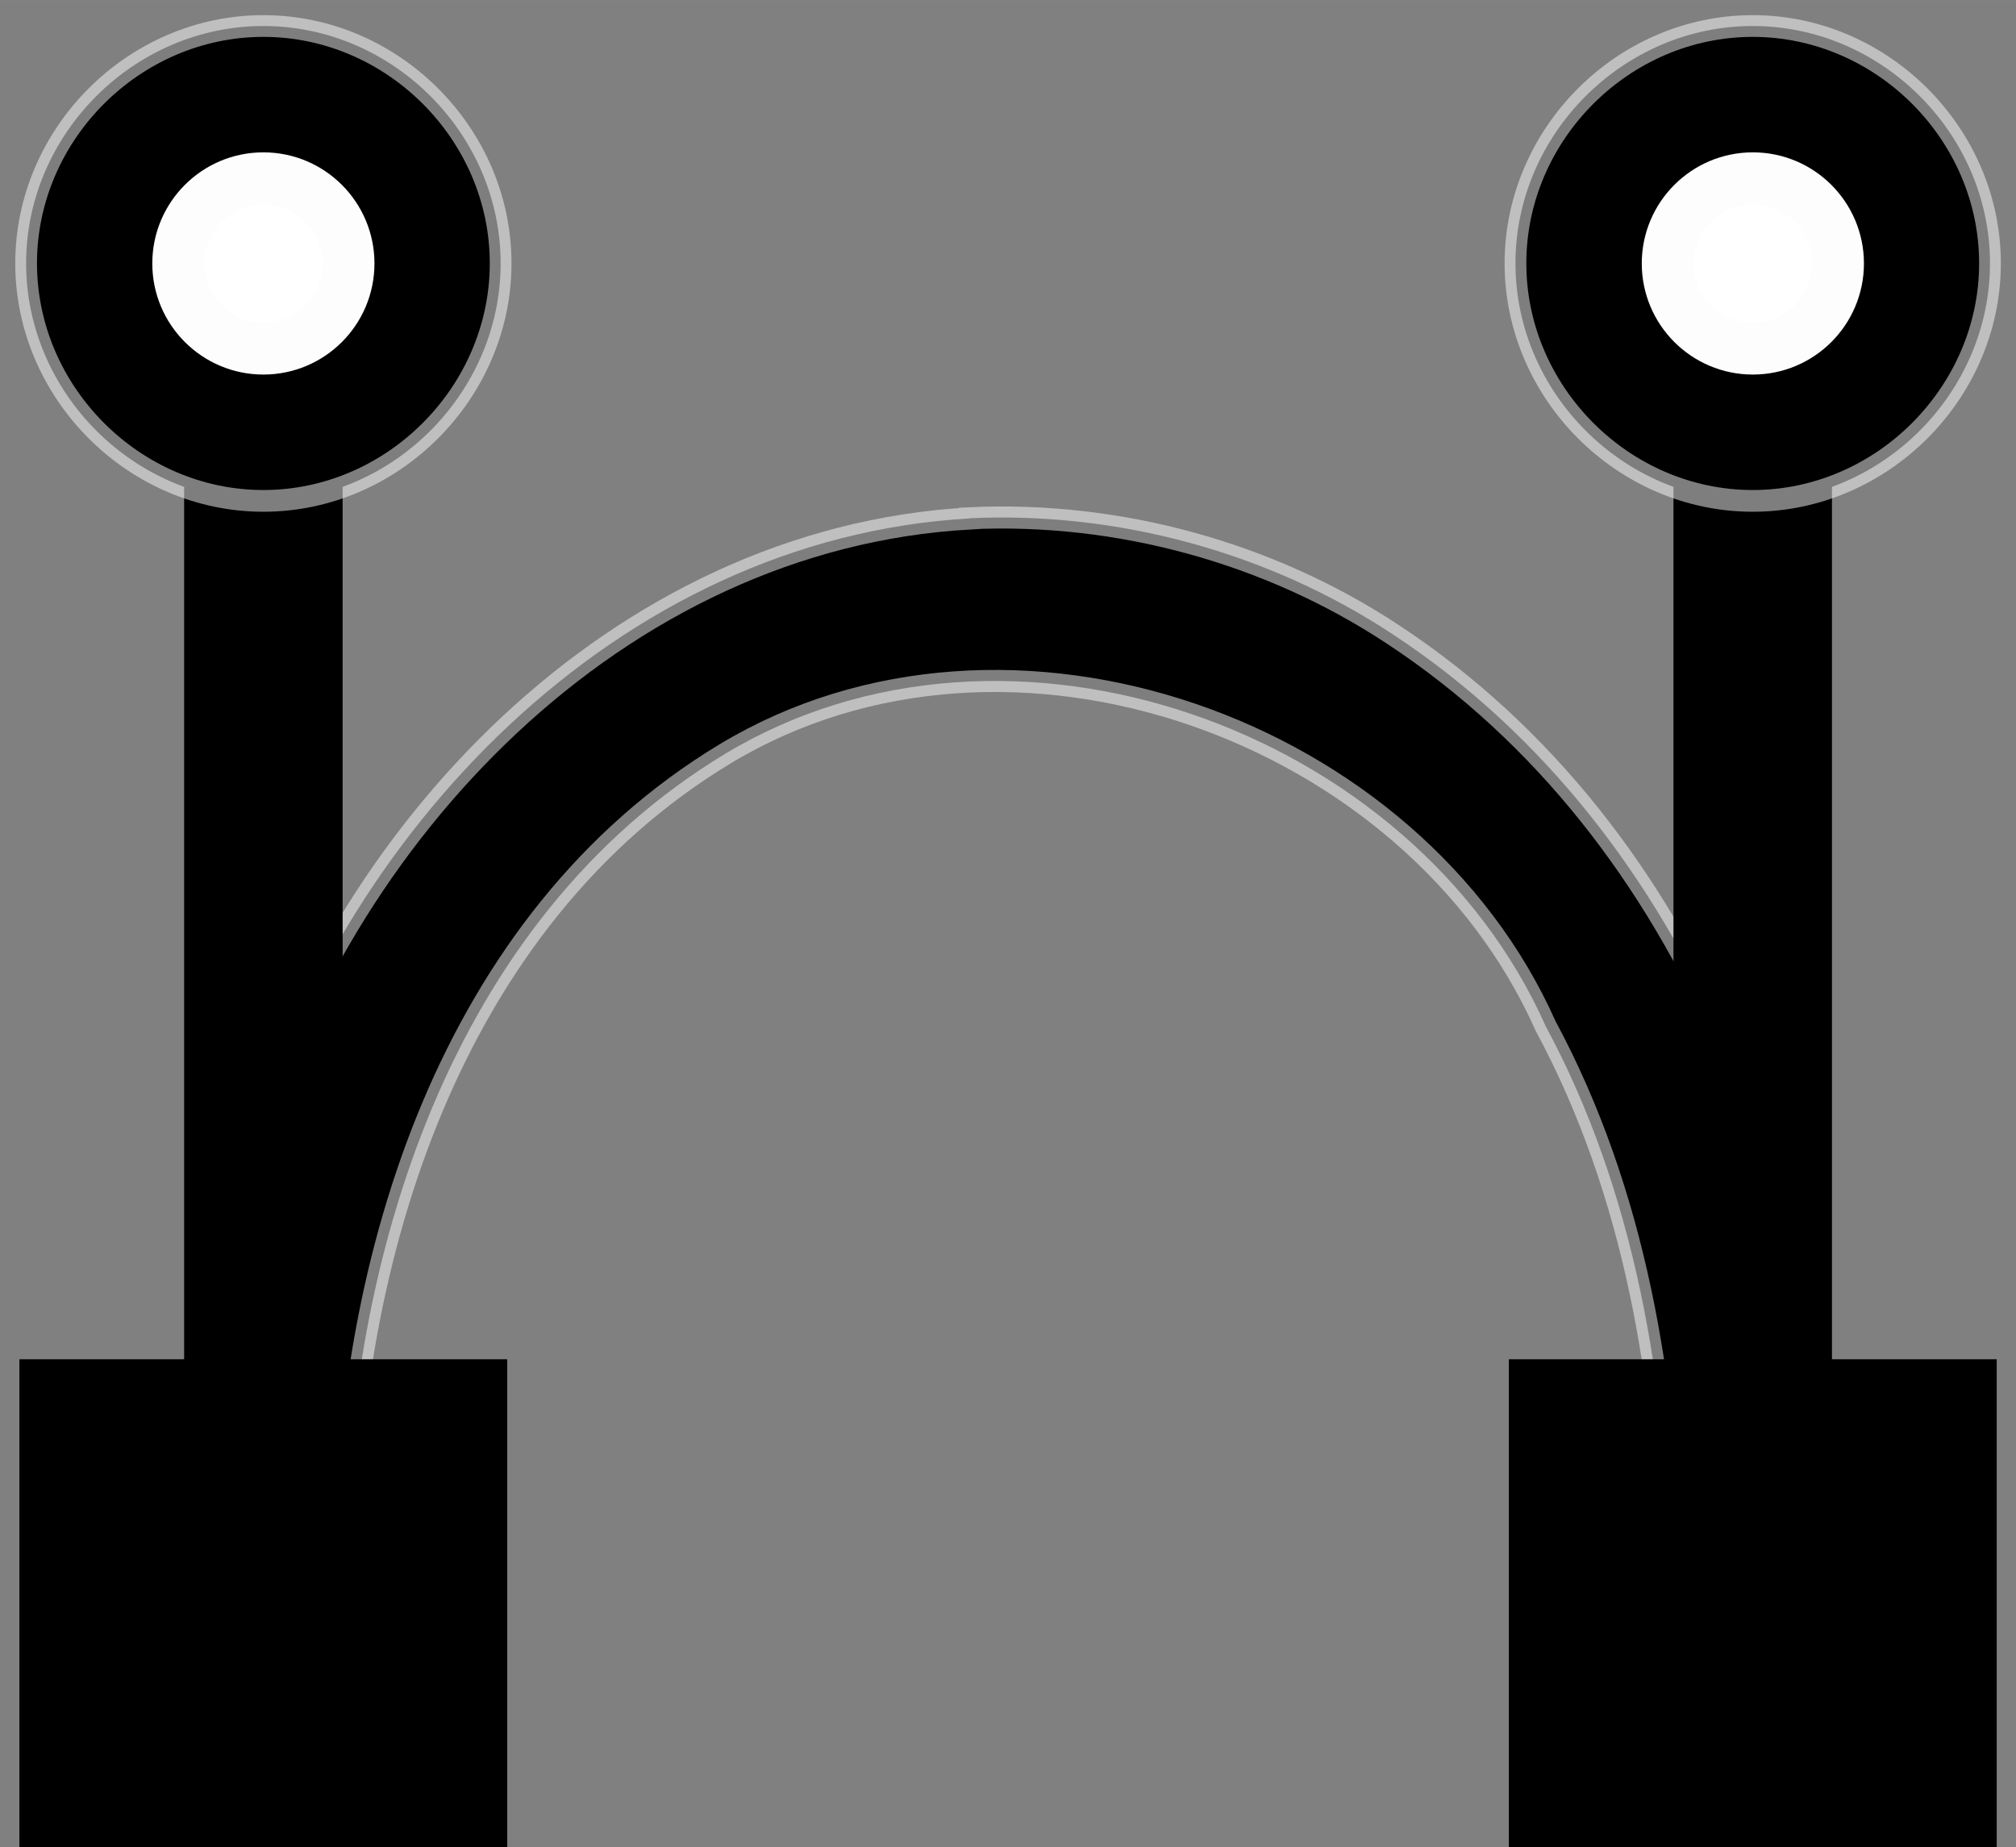 <?xml version="1.0" encoding="UTF-8"?>
<svg width="73.221" height="67.077" version="1.1" viewBox="0 0 19.373 17.747" xmlns="http://www.w3.org/2000/svg">
  <rect x="0" y="0" width="19.373" height="17.747" fill="#808080" stroke="none"/>
  <path d="m9.32 4.981c-3.386 0.188-6.087 3.037-6.959 6.18-0.399 1.278-0.576 2.597-0.603 3.937 0.519-0.052 1.059 0.123 1.56-0.061 0.009-2.935 1.006-6.198 3.651-7.795 2.723-1.641 6.611-0.244 7.884 2.616 0.861 1.599 1.165 3.439 1.2 5.239 0.519-0.052 1.06 0.123 1.562-0.059-0.039-3.38-1.296-7.013-4.231-8.944-1.191-0.786-2.639-1.181-4.064-1.115z" stroke="#fff" stroke-linecap="square" stroke-opacity=".496" stroke-width=".212" style="font-feature-settings:normal;font-variant-alternates:normal;font-variant-caps:normal;font-variant-east-asian:normal;font-variant-ligatures:normal;font-variant-numeric:normal;font-variant-position:normal;font-variation-settings:normal;inline-size:0;isolation:auto;mix-blend-mode:normal;paint-order:markers stroke fill;shape-margin:0;shape-padding:0;text-decoration-color:#000000;text-decoration-line:none;text-decoration-style:solid;text-indent:0;text-orientation:mixed;text-transform:none;white-space:normal"/>
  <g transform="translate(1.189 .247)" fill="none" stroke="#000" stroke-width="1.523">
    <path d="m15.654 2.284v12.872"/>
    <path d="m1.342 15.156 2e-7 -12.872"/>
  </g>
  <g transform="translate(1.189 .247)" shape-rendering="auto" stroke="#fdfdfd" stroke-linejoin="bevel" stroke-width=".4">
    <g transform="matrix(1.25,0,0,1.25,-4.083,-1.181)" style="paint-order:markers stroke fill">
      <path d="m4.34 0.947c-0.994 0-1.824 0.83-1.824 1.824 0 0.994 0.83 1.826 1.824 1.826 0.994 0 1.824-0.832 1.824-1.826 0-0.994-0.83-1.824-1.824-1.824zm0 1.309c0.271 0 0.516 0.245 0.516 0.516s-0.245 0.516-0.516 0.516-0.516-0.245-0.516-0.516c0-0.271 0.245-0.516 0.516-0.516z" color="#000000" color-rendering="auto" dominant-baseline="auto" image-rendering="auto" solid-color="#000000" stop-color="#000000" stroke="#fff" stroke-opacity=".496" stroke-width=".167" style="font-feature-settings:normal;font-variant-alternates:normal;font-variant-caps:normal;font-variant-east-asian:normal;font-variant-ligatures:normal;font-variant-numeric:normal;font-variant-position:normal;font-variation-settings:normal;inline-size:0;isolation:auto;mix-blend-mode:normal;paint-order:markers stroke fill;shape-margin:0;shape-padding:0;text-decoration-color:#000000;text-decoration-line:none;text-decoration-style:solid;text-indent:0;text-orientation:mixed;text-transform:none;white-space:normal"/>
      <path d="m4.994 2.772c0 0.361-0.293 0.654-0.654 0.654s-0.654-0.293-0.654-0.654 0.293-0.654 0.654-0.654 0.654 0.293 0.654 0.654z" color="#000000" color-rendering="auto" dominant-baseline="auto" fill="#fff" image-rendering="auto" solid-color="#000000" stop-color="#000000" style="font-feature-settings:normal;font-variant-alternates:normal;font-variant-caps:normal;font-variant-east-asian:normal;font-variant-ligatures:normal;font-variant-numeric:normal;font-variant-position:normal;font-variation-settings:normal;inline-size:0;isolation:auto;mix-blend-mode:normal;paint-order:markers stroke fill;shape-margin:0;shape-padding:0;text-decoration-color:#000000;text-decoration-line:none;text-decoration-style:solid;text-indent:0;text-orientation:mixed;text-transform:none;white-space:normal"/>
    </g>
    <g transform="matrix(1.25,0,0,1.25,-7.661,-1.181)" style="paint-order:markers stroke fill">
      <path d="m18.652 0.947c-0.994 1e-8 -1.824 0.83-1.824 1.824 0 0.994 0.83 1.826 1.824 1.826 0.994 0 1.824-0.832 1.824-1.826 1e-6 -0.994-0.83-1.824-1.824-1.824zm0 1.309c0.271 0 0.516 0.245 0.516 0.516s-0.245 0.516-0.516 0.516-0.516-0.245-0.516-0.516 0.245-0.516 0.516-0.516z" color="#000000" color-rendering="auto" dominant-baseline="auto" image-rendering="auto" solid-color="#000000" stop-color="#000000" stroke="#fff" stroke-opacity=".496" stroke-width=".167" style="font-feature-settings:normal;font-variant-alternates:normal;font-variant-caps:normal;font-variant-east-asian:normal;font-variant-ligatures:normal;font-variant-numeric:normal;font-variant-position:normal;font-variation-settings:normal;inline-size:0;isolation:auto;mix-blend-mode:normal;paint-order:markers stroke fill;shape-margin:0;shape-padding:0;text-decoration-color:#000000;text-decoration-line:none;text-decoration-style:solid;text-indent:0;text-orientation:mixed;text-transform:none;white-space:normal"/>
      <path d="m19.307 2.772c0 0.361-0.293 0.654-0.654 0.654s-0.654-0.293-0.654-0.654 0.293-0.654 0.654-0.654 0.654 0.293 0.654 0.654z" color="#000000" color-rendering="auto" dominant-baseline="auto" fill="#fff" image-rendering="auto" solid-color="#000000" stop-color="#000000" style="font-feature-settings:normal;font-variant-alternates:normal;font-variant-caps:normal;font-variant-east-asian:normal;font-variant-ligatures:normal;font-variant-numeric:normal;font-variant-position:normal;font-variation-settings:normal;inline-size:0;isolation:auto;mix-blend-mode:normal;paint-order:markers stroke fill;shape-margin:0;shape-padding:0;text-decoration-color:#000000;text-decoration-line:none;text-decoration-style:solid;text-indent:0;text-orientation:mixed;text-transform:none;white-space:normal"/>
    </g>
  </g>
  <g transform="translate(1.189 .247)" fill="#fff" stroke="#000" stroke-width="2.925">
    <rect x=".46" y="14.275" width="1.763" height="1.763" style="paint-order:stroke fill markers"/>
    <rect x="14.773" y="14.275" width="1.763" height="1.763" style="paint-order:stroke fill markers"/>
  </g>
</svg>
